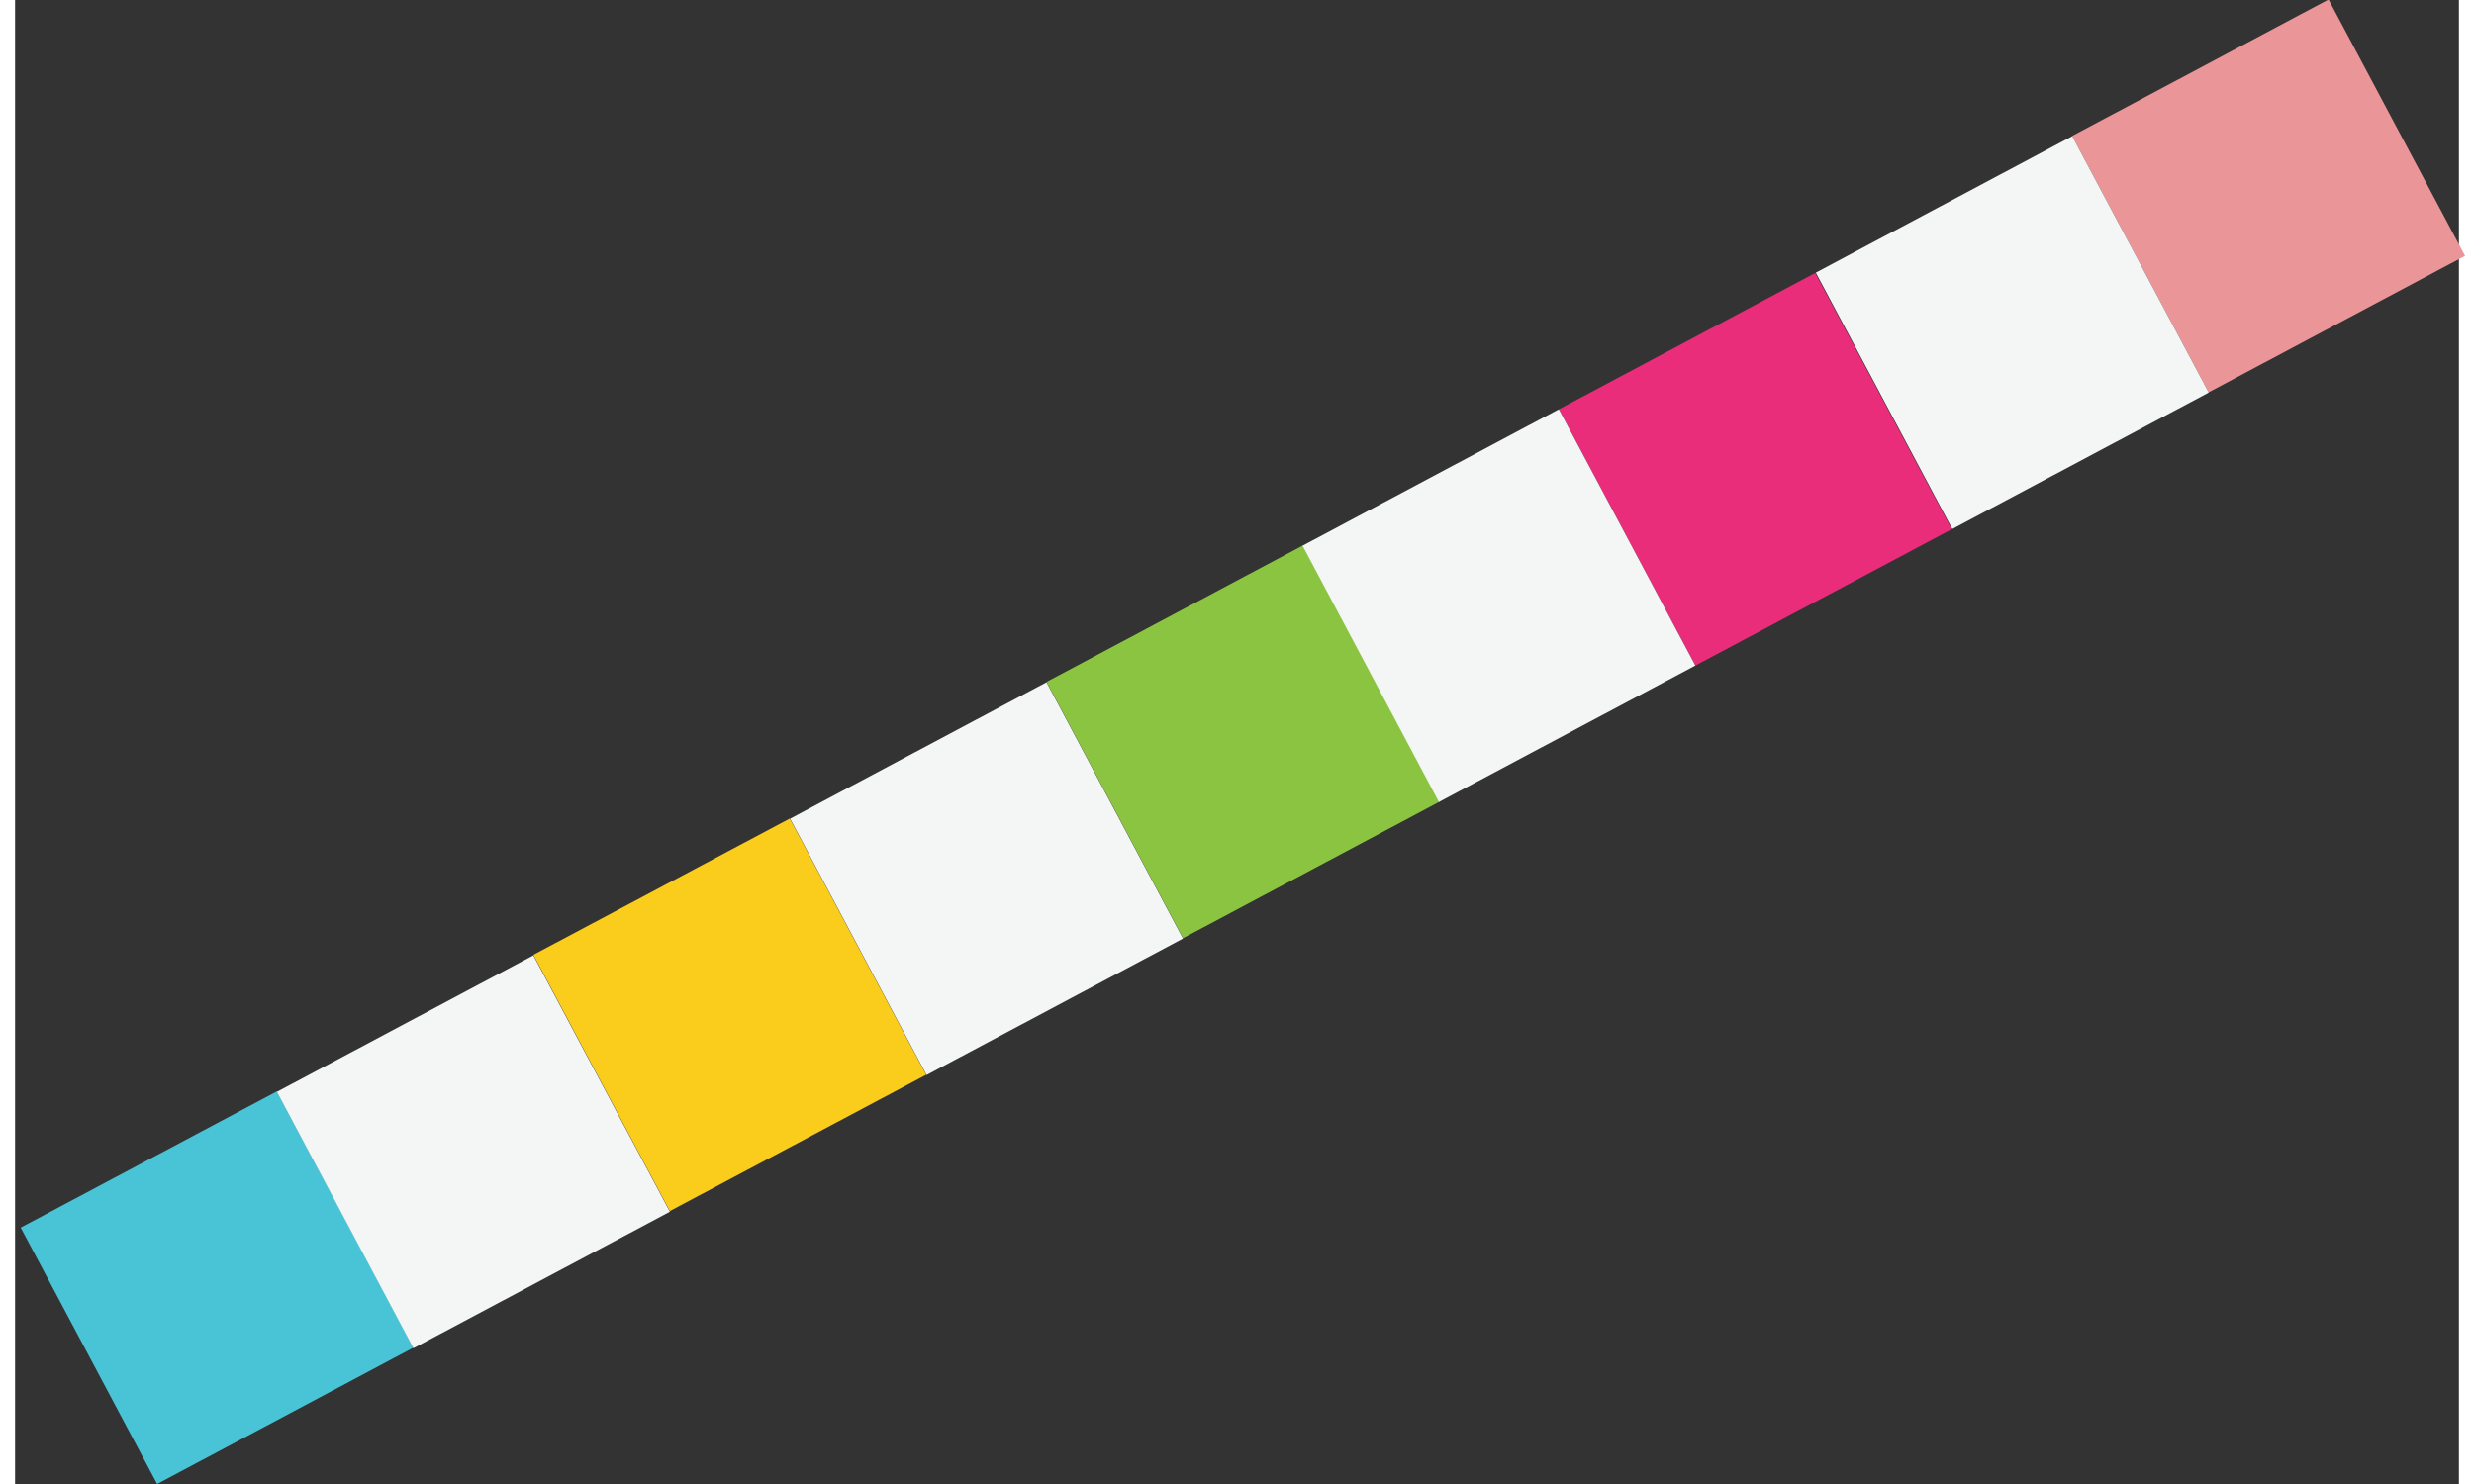 <svg version="1.1" id="Layer_1" xmlns="http://www.w3.org/2000/svg" xmlns:xlink="http://www.w3.org/1999/xlink" x="0" y="0" width="100" height="60" viewBox="0 0 93.712 56.92" enable-background="new 0 0 93.712 56.92" xml:space="preserve">

    <rect x="0" y="0" width="93.712" height="56.92" fill="#333333" stroke="none"/>

    <g>
        <polygon fill="#49C4D7" points="15.277,51.688 5.448,56.92 0.215,47.086 10.042,41.86" style=""></polygon>
        <polygon fill="#FACC1B" points="34.938,41.224 25.107,46.453 19.876,36.622 29.707,31.396" style=""></polygon>
        <rect x="41.501" y="22.895" transform="matrix(0.883 -0.47 0.47 0.883 -7.853 25.443)" fill="#8BC441" width="11.136" height="11.135" style=""></rect>
        <polygon fill="#E92D7B" points="74.265,20.298 64.434,25.528 59.197,15.699 69.029,10.47" style=""></polygon>
        <rect x="80.825" y="1.968" transform="matrix(0.883 -0.47 0.47 0.883 6.584 41.465)" fill="#EA9699" width="11.138" height="11.137" style=""></rect>

        <rect x="12.009" y="38.586" transform="matrix(0.883 -0.47 0.47 0.883 -18.698 13.451)" fill="#F4F5F5" width="11.136" height="11.137"></rect>
        <rect x="31.672" y="28.126" transform="matrix(0.883 -0.47 0.47 0.883 -11.466 21.452)" fill="#F4F5F5" width="11.134" height="11.134"></rect>
        <polygon fill="#F4F5F5" points="64.432,25.528 54.599,30.762 49.37,20.931 59.197,15.699"></polygon>
        <rect x="70.996" y="7.199" transform="matrix(0.883 -0.47 0.47 0.883 2.978 37.469)" fill="#F4F5F5" width="11.135" height="11.136"></rect>
    </g>
</svg>